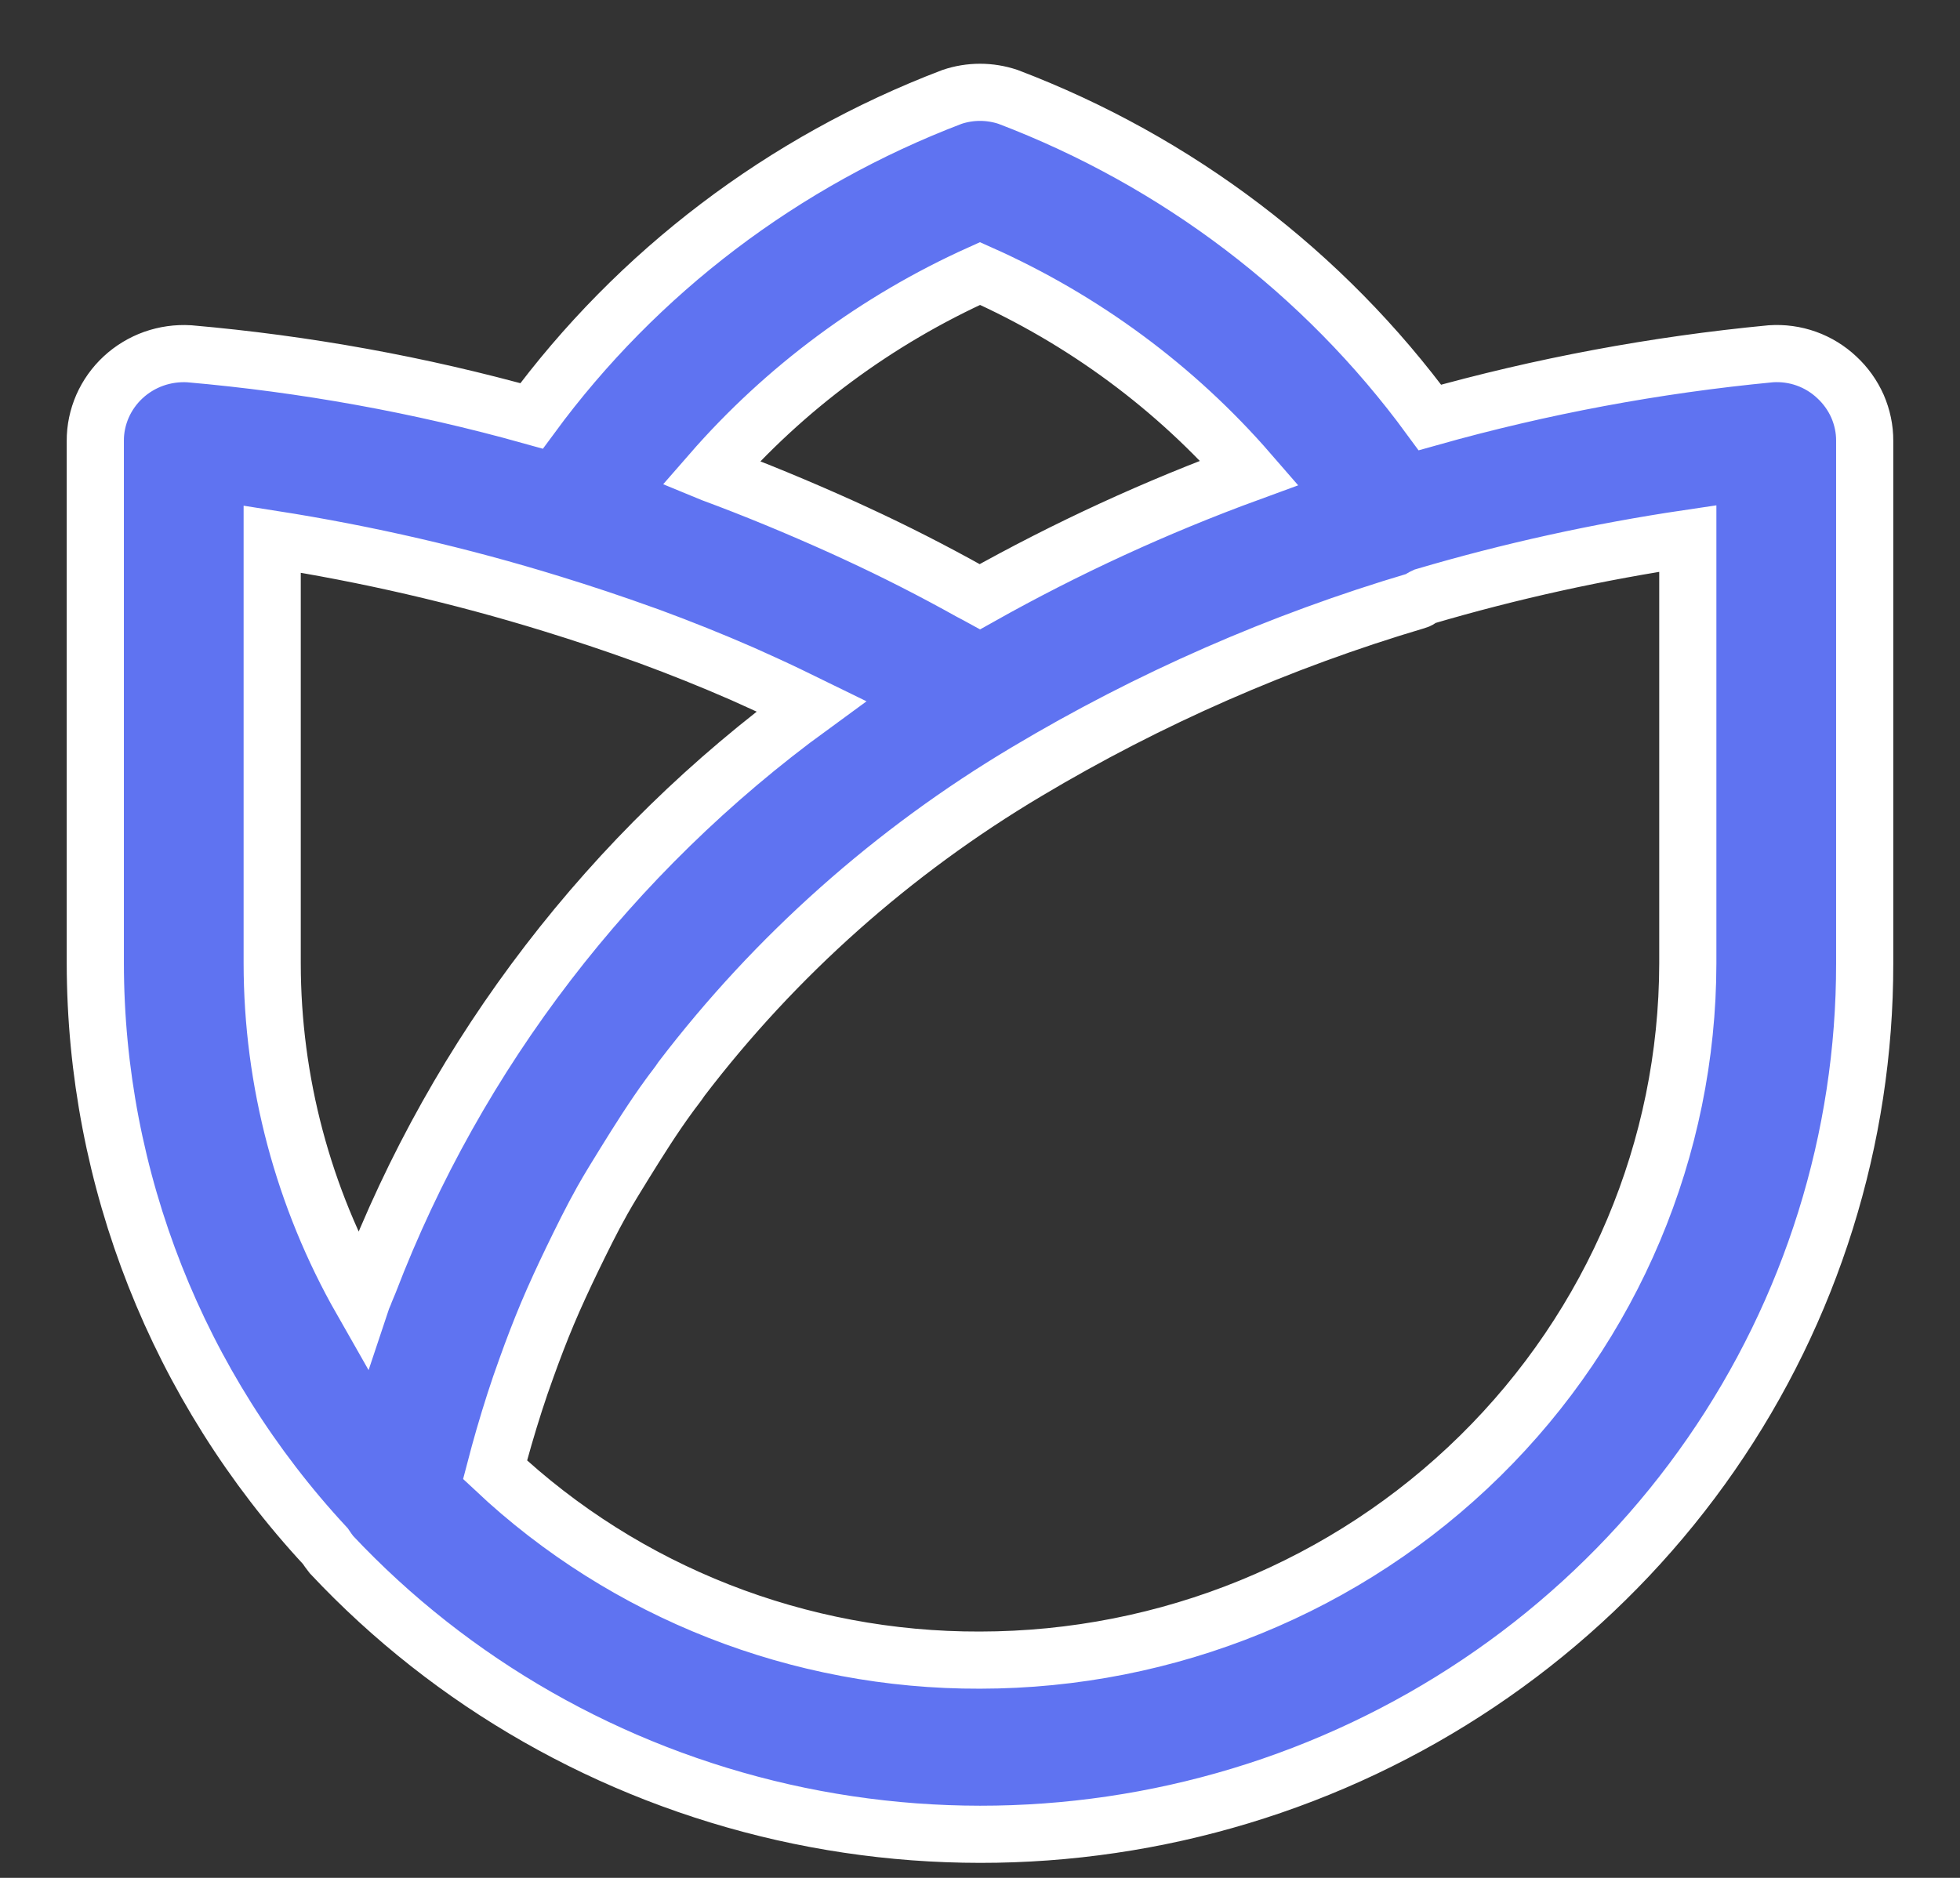 <svg width="24" height="23" viewBox="0 0 24 23" fill="none" xmlns="http://www.w3.org/2000/svg"><rect x="0" y="0" width="24" height="23" fill="#333333" stroke="none"/><path d="M4.059 19.041C5.537 20.616 7.463 21.715 9.586 22.196C11.709 22.676 13.929 22.514 15.957 21.732C17.985 20.95 19.727 19.584 20.953 17.812C22.18 16.04 22.835 13.944 22.833 11.8V5.4C22.834 5.254 22.803 5.11 22.745 4.976C22.686 4.843 22.6 4.722 22.492 4.622C22.385 4.521 22.258 4.443 22.119 4.393C21.979 4.343 21.831 4.323 21.683 4.333C20.27 4.468 18.873 4.729 17.509 5.113C16.21 3.339 14.415 1.975 12.344 1.187C12.121 1.112 11.879 1.112 11.657 1.187C9.594 1.973 7.806 3.33 6.509 5.094C5.139 4.711 3.736 4.457 2.318 4.333C2.17 4.324 2.022 4.345 1.883 4.394C1.743 4.444 1.616 4.521 1.508 4.621C1.4 4.721 1.314 4.842 1.255 4.976C1.197 5.11 1.166 5.254 1.167 5.4V11.8C1.17 14.441 2.175 16.986 3.983 18.936C4.007 18.972 4.032 19.007 4.059 19.041ZM17.351 7.356C17.384 7.347 17.408 7.319 17.439 7.306C18.497 6.994 19.575 6.757 20.667 6.595V11.8C20.664 14.062 19.75 16.231 18.125 17.831C16.501 19.431 14.298 20.331 12 20.333C9.789 20.34 7.661 19.505 6.062 18.002C6.097 17.868 6.133 17.735 6.171 17.604C6.255 17.315 6.345 17.032 6.445 16.758C6.526 16.532 6.611 16.309 6.703 16.09C6.795 15.871 6.902 15.641 7.007 15.423C7.125 15.18 7.244 14.937 7.376 14.702C7.463 14.547 7.556 14.399 7.648 14.249C7.821 13.97 7.996 13.691 8.19 13.425C8.241 13.353 8.298 13.286 8.347 13.211C9.498 11.704 10.933 10.427 12.572 9.451C14.069 8.557 15.674 7.853 17.351 7.356ZM12 3.35C13.268 3.915 14.395 4.748 15.299 5.79C14.159 6.207 13.056 6.715 12 7.308C11.964 7.288 11.925 7.271 11.892 7.252C11.421 6.989 10.951 6.75 10.483 6.534L10.311 6.455C9.77 6.211 9.241 5.992 8.722 5.8L8.705 5.793C9.611 4.753 10.735 3.92 12 3.35ZM3.333 6.603C4.493 6.785 5.637 7.049 6.757 7.395C7.14 7.513 7.515 7.638 7.886 7.772L7.951 7.795C8.337 7.937 8.715 8.089 9.084 8.25C9.192 8.297 9.3 8.349 9.409 8.397C9.586 8.478 9.761 8.564 9.935 8.649C7.479 10.44 5.598 12.89 4.519 15.706C4.499 15.757 4.476 15.805 4.457 15.858C4.448 15.88 4.437 15.902 4.429 15.926C3.711 14.666 3.334 13.245 3.333 11.8V6.603Z" fill="#5F73F1" stroke="#fff" stroke-width=".7"/></svg>